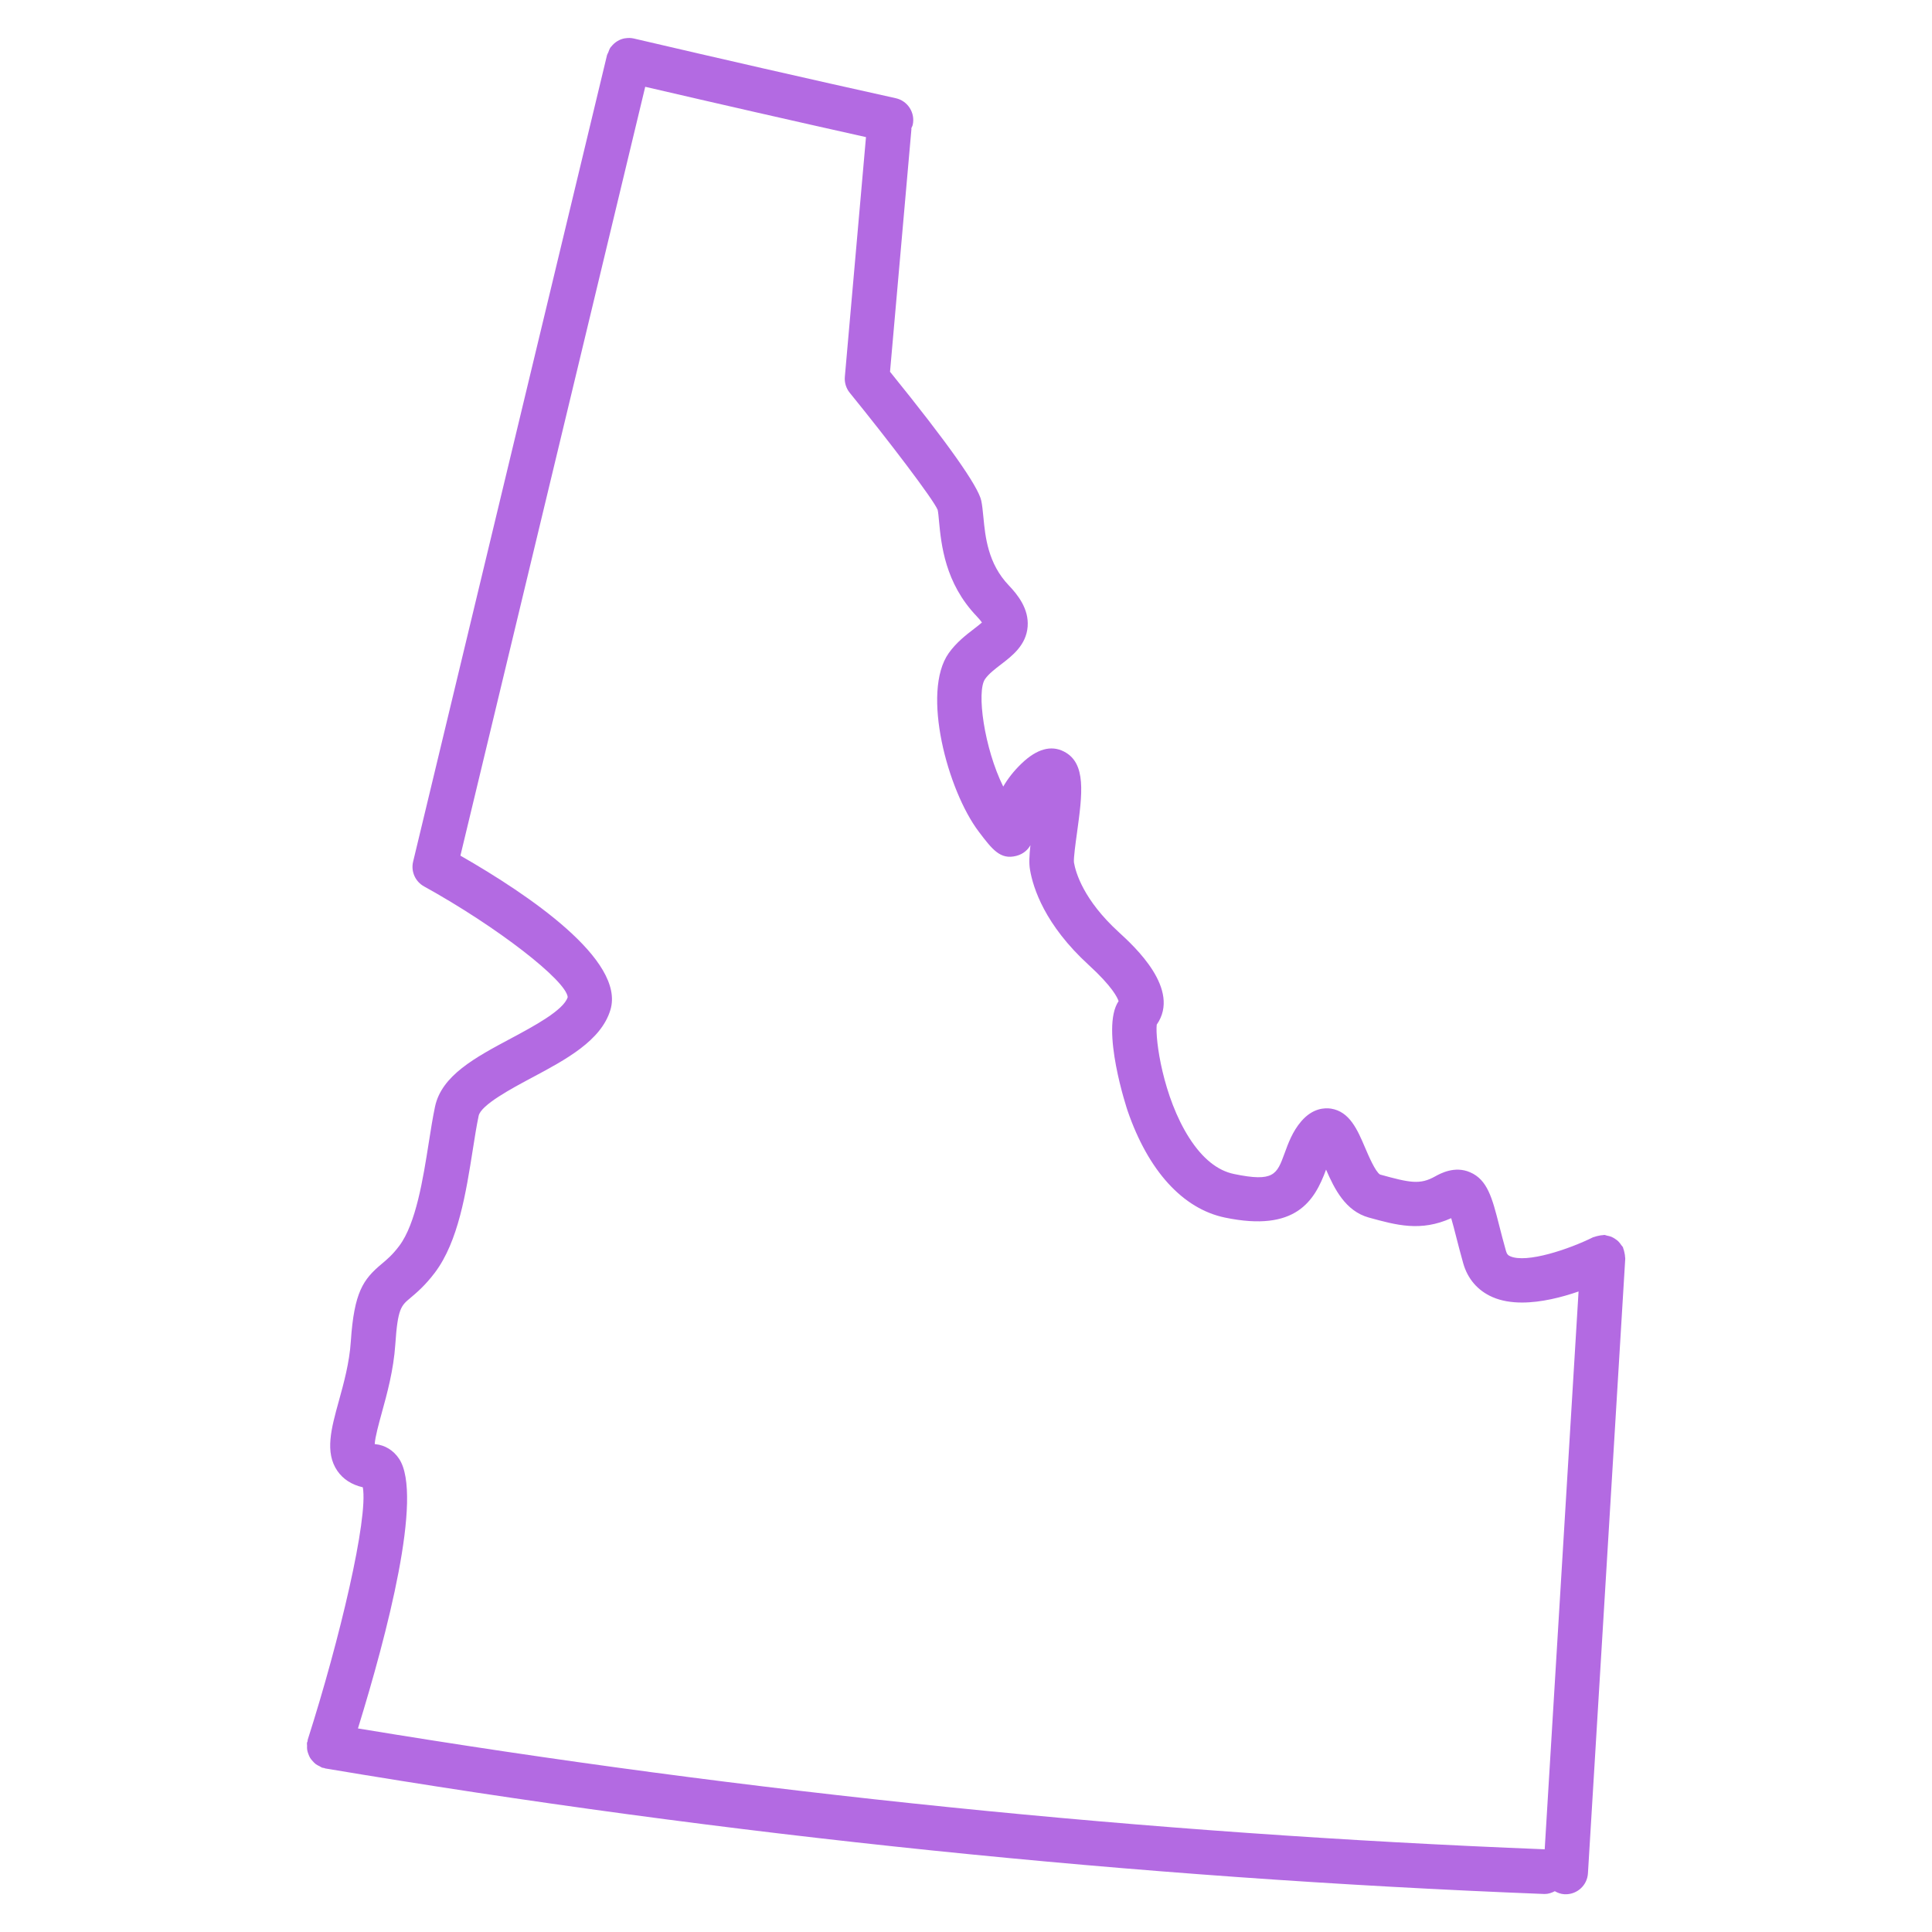 <svg fill="#B36AE2" xmlns="http://www.w3.org/2000/svg" xmlns:xlink="http://www.w3.org/1999/xlink" version="1.1" x="0px" y="0px" viewBox="0 0 65 65" enable-background="new 0 0 65 65" xml:space="preserve"><path d="M54.674,42.294c0-0.048-0.01-0.094-0.02-0.142c-0.011-0.052-0.021-0.103-0.041-0.15c-0.006-0.014-0.005-0.028-0.012-0.042  c-0.014-0.027-0.037-0.044-0.054-0.069c-0.03-0.045-0.061-0.088-0.1-0.126c-0.033-0.032-0.069-0.058-0.107-0.083  c-0.041-0.027-0.082-0.053-0.129-0.072c-0.046-0.019-0.093-0.028-0.143-0.038c-0.031-0.006-0.059-0.022-0.092-0.024  c-0.017-0.001-0.031,0.007-0.047,0.007c-0.05,0-0.098,0.011-0.146,0.021c-0.05,0.011-0.098,0.02-0.143,0.039  c-0.016,0.007-0.031,0.005-0.046,0.013c-0.8,0.398-2.236,0.883-2.785,0.637c-0.069-0.03-0.109-0.064-0.14-0.172  c-0.091-0.321-0.165-0.608-0.229-0.86c-0.236-0.928-0.394-1.541-0.98-1.793c-0.521-0.228-1.014,0.049-1.175,0.138  c-0.512,0.288-0.848,0.216-1.854-0.062c-0.155-0.087-0.393-0.643-0.506-0.909c-0.254-0.596-0.517-1.21-1.146-1.309  c-0.209-0.03-0.614-0.021-0.998,0.425c-0.296,0.344-0.438,0.736-0.564,1.082c-0.259,0.707-0.358,0.971-1.7,0.693  c-0.558-0.115-1.064-0.524-1.507-1.216c-0.881-1.376-1.148-3.304-1.093-3.809c0.826-1.187-0.749-2.628-1.278-3.113  c-1.185-1.083-1.449-2.004-1.507-2.344c-0.016-0.143,0.055-0.654,0.102-0.993c0.18-1.313,0.322-2.349-0.438-2.738  c-0.433-0.222-0.91-0.09-1.42,0.396c-0.275,0.262-0.476,0.528-0.623,0.783c-0.642-1.296-0.905-3.204-0.611-3.619  c0.125-0.177,0.334-0.337,0.536-0.492c0.378-0.289,0.848-0.649,0.896-1.273c0.046-0.599-0.338-1.075-0.631-1.382  c-0.709-0.74-0.795-1.644-0.858-2.304c-0.021-0.22-0.041-0.407-0.071-0.548c-0.103-0.49-1.136-1.95-3.07-4.339l0.72-8.162  c0.001-0.011-0.004-0.021-0.003-0.032c0.015-0.038,0.038-0.072,0.047-0.114c0.089-0.404-0.166-0.805-0.57-0.895  c-2.946-0.653-5.885-1.325-8.815-2.009c-0.096-0.022-0.19-0.022-0.281-0.008c-0.004,0-0.008-0.001-0.011,0  c-0.185,0.03-0.348,0.132-0.464,0.278c-0.005,0.006-0.013,0.01-0.018,0.017c-0.04,0.054-0.063,0.121-0.087,0.187  c-0.011,0.029-0.031,0.052-0.039,0.083l-0.001,0.003c0,0,0,0.001,0,0.001s0,0.001,0,0.001l-6.523,27.132  c-0.079,0.328,0.071,0.668,0.366,0.832c2.478,1.37,4.78,3.166,4.835,3.725c-0.132,0.441-1.158,0.988-1.907,1.389  c-1.203,0.642-2.338,1.248-2.558,2.302c-0.075,0.355-0.141,0.77-0.21,1.21c-0.191,1.212-0.43,2.72-0.991,3.467  c-0.228,0.304-0.414,0.459-0.593,0.609c-0.622,0.52-0.927,0.947-1.038,2.609c-0.047,0.716-0.236,1.399-0.403,2.003  c-0.256,0.926-0.477,1.726-0.051,2.349c0.193,0.281,0.481,0.467,0.858,0.554c0.185,1.045-0.771,5.104-1.853,8.49  c-0.006,0.018-0.001,0.035-0.006,0.054c-0.004,0.018-0.017,0.032-0.02,0.051c-0.005,0.033,0.004,0.063,0.003,0.097  c-0.002,0.05-0.003,0.099,0.005,0.147c0.008,0.049,0.023,0.092,0.04,0.137c0.017,0.045,0.034,0.088,0.059,0.129  c0.025,0.041,0.056,0.076,0.088,0.111c0.032,0.036,0.063,0.068,0.102,0.098c0.041,0.03,0.085,0.051,0.131,0.073  c0.029,0.014,0.052,0.036,0.083,0.046c0.021,0.007,0.043,0.005,0.065,0.011c0.014,0.003,0.025,0.012,0.04,0.015  c13.486,2.264,27.278,3.685,40.994,4.223c0.01,0.001,0.02,0.001,0.03,0.001c0.125,0,0.238-0.039,0.342-0.094  c0.097,0.055,0.202,0.095,0.32,0.102c0.016,0.001,0.031,0.001,0.047,0.001c0.394,0,0.724-0.307,0.748-0.704l1.255-20.68  C54.682,42.325,54.674,42.311,54.674,42.294z M13.43,49.084c-0.189-0.288-0.476-0.465-0.803-0.497  c-0.007-0.001-0.014-0.002-0.02-0.002c0.012-0.234,0.141-0.699,0.238-1.053c0.177-0.64,0.396-1.435,0.455-2.303  c0.08-1.204,0.195-1.301,0.503-1.558c0.21-0.177,0.499-0.418,0.832-0.86c0.785-1.046,1.043-2.686,1.272-4.133  c0.065-0.414,0.126-0.804,0.197-1.138c0.077-0.367,1.111-0.92,1.795-1.285c1.144-0.61,2.326-1.242,2.638-2.28  c0.501-1.669-2.739-3.866-5.047-5.188L21.708,2.92c2.47,0.574,4.945,1.139,7.427,1.693l-0.711,8.063  c-0.017,0.194,0.042,0.388,0.165,0.539c1.306,1.605,2.813,3.586,2.958,3.939c0.021,0.099,0.031,0.228,0.045,0.379  c0.074,0.779,0.198,2.084,1.268,3.2c0.089,0.093,0.143,0.162,0.176,0.21c-0.074,0.066-0.186,0.152-0.269,0.216  c-0.263,0.202-0.591,0.453-0.848,0.815c-0.927,1.308-0.039,4.618,1.009,6.004c0.452,0.597,0.725,0.957,1.265,0.817  c0.241-0.063,0.386-0.205,0.475-0.359c-0.039,0.35-0.051,0.611-0.015,0.821c0.104,0.62,0.501,1.86,1.974,3.207  c0.797,0.729,0.97,1.102,1.007,1.218c-0.623,0.916,0.292,3.657,0.302,3.686c0.696,2.024,1.86,3.302,3.277,3.596  c2.39,0.497,3.015-0.565,3.401-1.614c0.282,0.65,0.651,1.394,1.439,1.613c0.93,0.256,1.744,0.483,2.771,0.021  c0.053,0.177,0.111,0.405,0.165,0.617c0.067,0.264,0.145,0.563,0.239,0.899c0.149,0.526,0.488,0.919,0.979,1.136  c0.302,0.133,0.645,0.186,1.001,0.186c0.646,0,1.335-0.176,1.901-0.372l-1.139,18.767c-13.355-0.526-26.783-1.897-39.927-4.066  C13.021,54.981,14.244,50.323,13.43,49.084z"></path></svg>